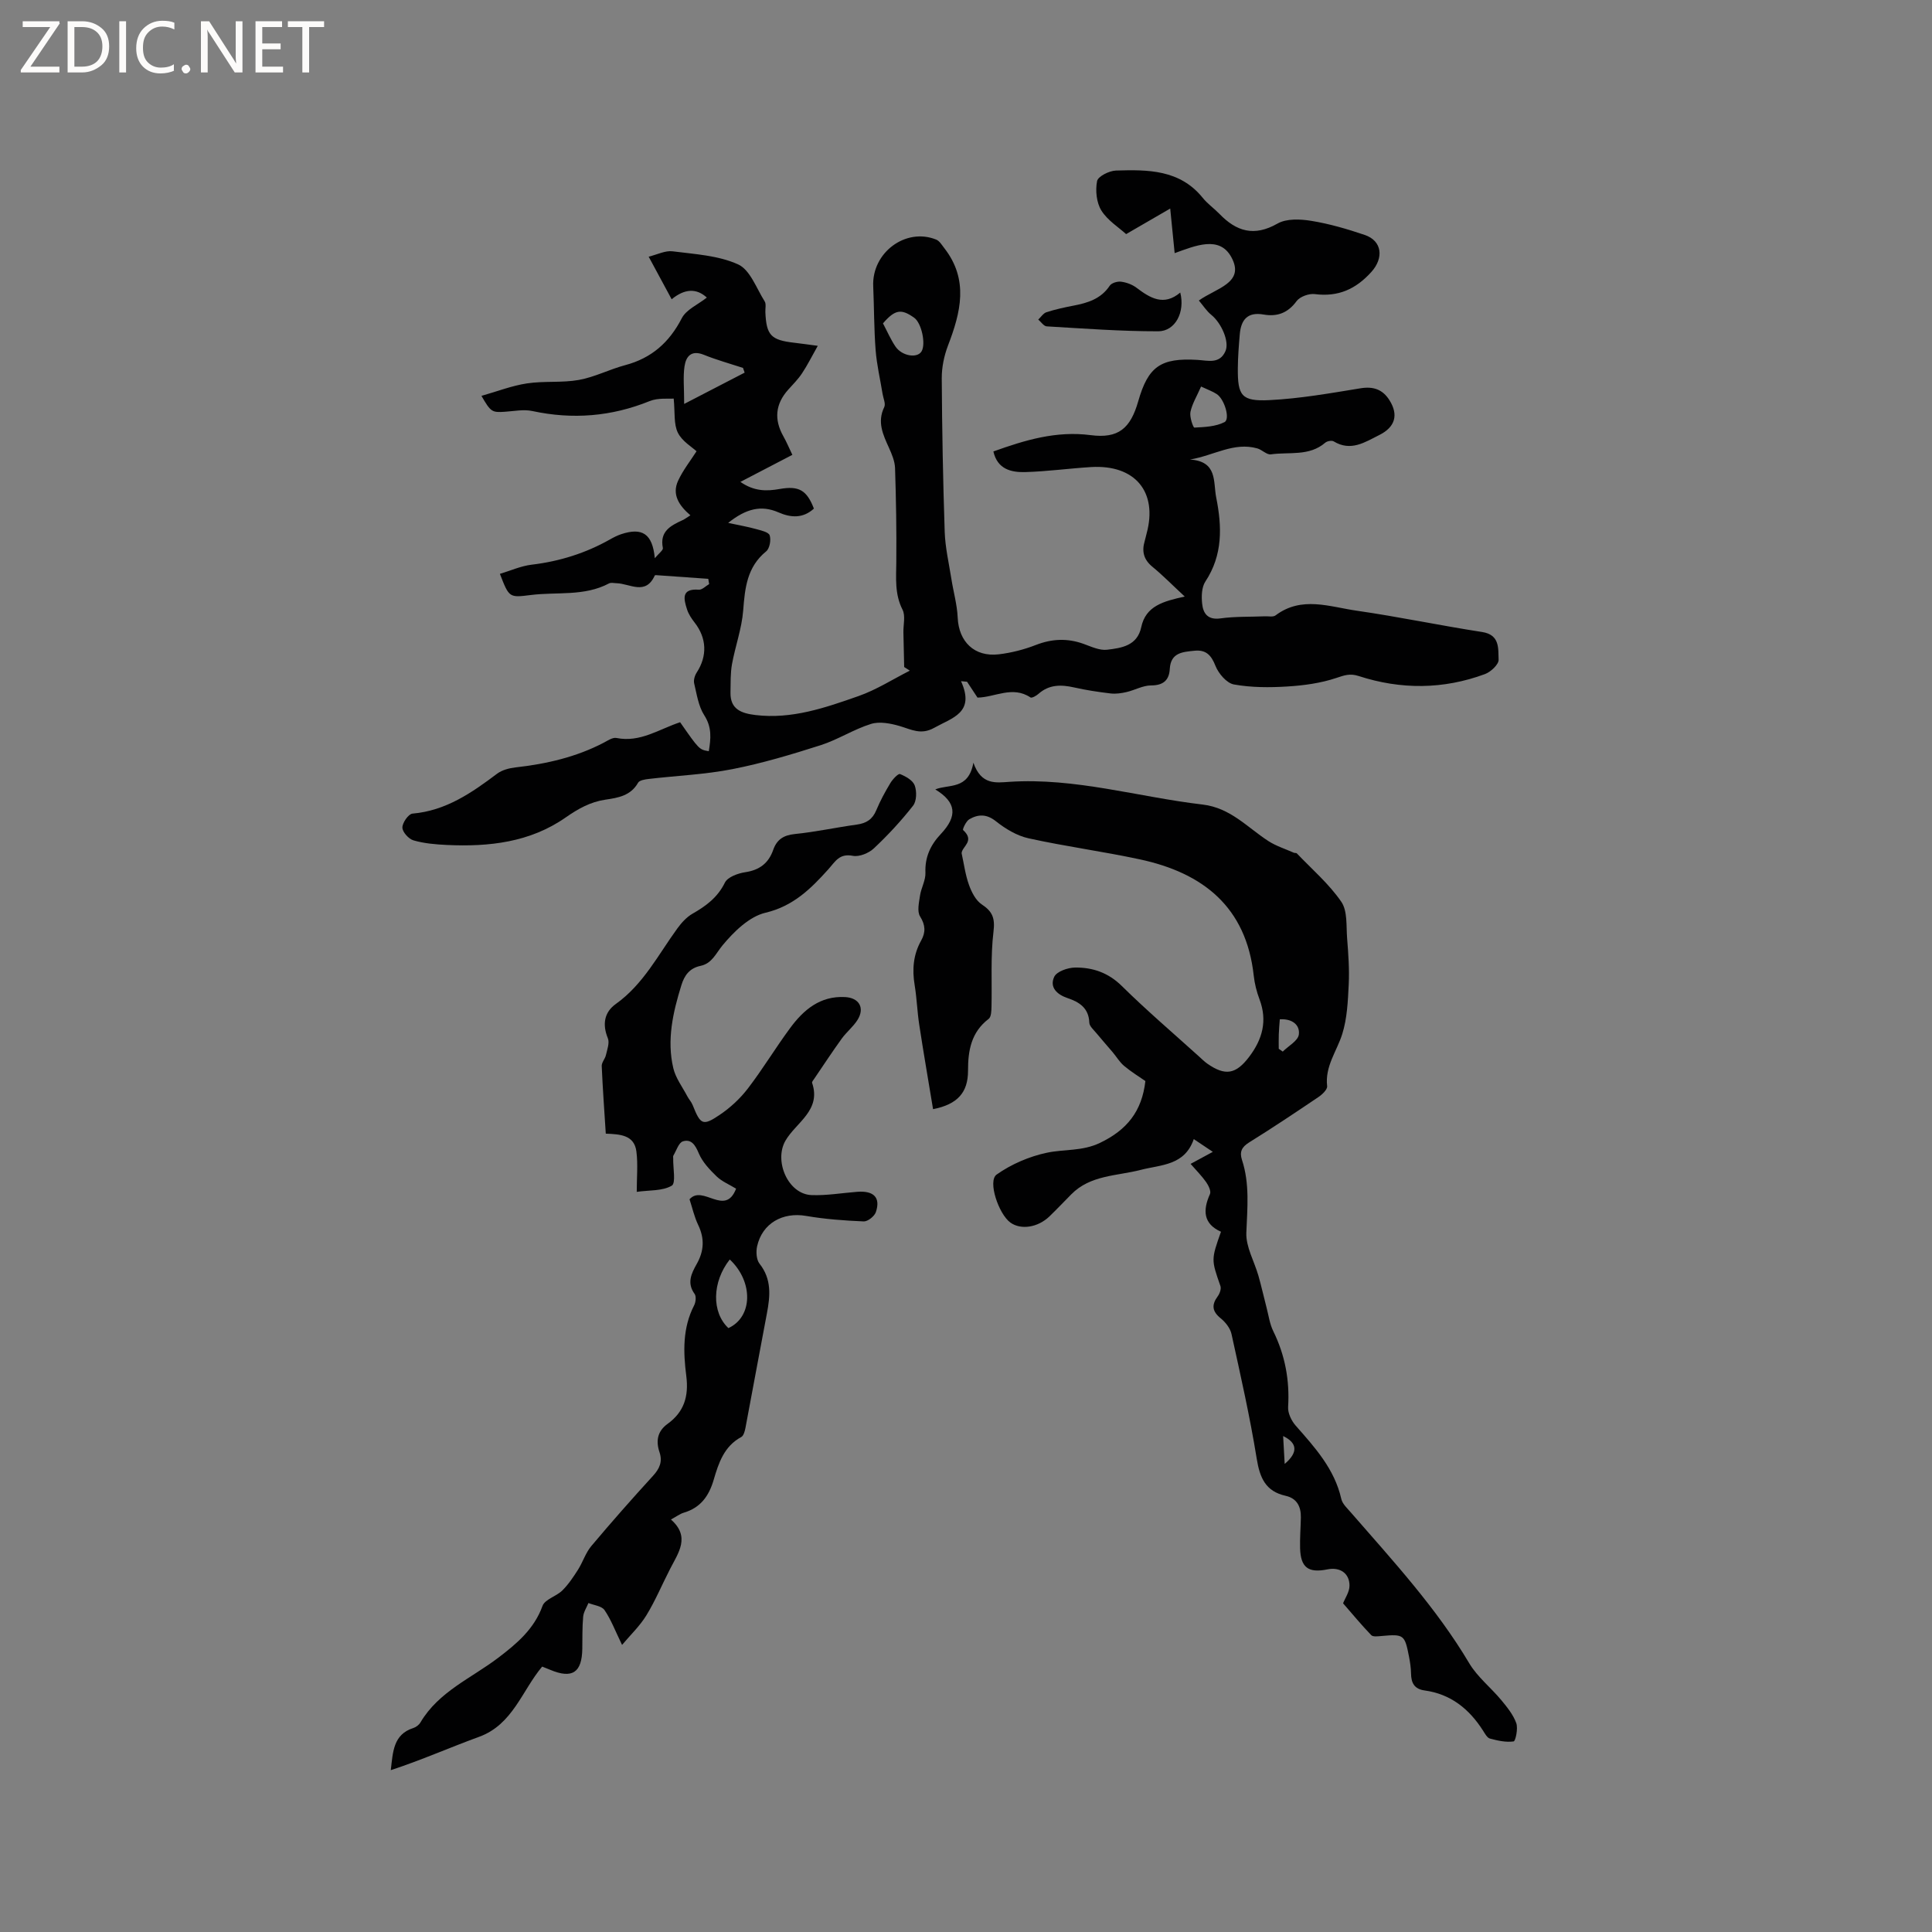 <svg enable-background="new 0 0 400 400" viewBox="0 0 400 400" xmlns="http://www.w3.org/2000/svg"><rect x="0" y="0" width="400" height="400" fill="#808080" stroke="none"/><g fill="#fcfbfa"><path d="m12.4 4.8-6.1 9h6v1.2h-8v-.5l6.1-8.9h-5.7v-1.2h7.6v.4z"/><path d="m14 15v-10.6h3c1.6 0 2.9.5 4 1.4s1.6 2.2 1.6 3.8-.5 3-1.6 3.9-2.4 1.5-4 1.5zm1.4-9.4v8.2h1.6c1.3 0 2.4-.4 3.1-1.1s1.1-1.8 1.1-3.1-.4-2.3-1.2-3-1.8-1-3.1-1z"/><path d="m26.1 4.4v10.6h-1.4v-10.6z"/><path d="m36.1 14.6c-.8.4-1.8.6-2.9.6-1.5 0-2.7-.5-3.6-1.4s-1.4-2.2-1.4-3.8c0-1.7.5-3.1 1.5-4.1s2.3-1.6 3.9-1.6c1 0 1.8.1 2.5.4v1.4c-.8-.4-1.6-.6-2.5-.6-1.2 0-2.1.4-2.9 1.2s-1.1 1.8-1.1 3.2c0 1.3.3 2.3 1 3s1.6 1.1 2.7 1.1c1 0 2-.2 2.7-.7v1.3z"/><path d="m37.6 14.3c0-.2.1-.5.3-.6s.4-.3.6-.3c.3 0 .5.1.6.3s.3.4.3.6-.1.4-.3.6-.4.3-.6.3c-.3 0-.5-.1-.6-.3s-.3-.4-.3-.6z"/><path d="m50.2 15h-1.6l-5.3-8.2c-.2-.2-.3-.5-.4-.7 0 .2.1.7.1 1.5v7.4h-1.4v-10.6h1.7l5.2 8.1c.2.4.4.6.4.7 0-.3-.1-.8-.1-1.5v-7.3h1.4z"/><path d="m58.6 15h-5.7v-10.6h5.5v1.2h-4.1v3.4h3.8v1.2h-3.8v3.6h4.3z"/><path d="m67.1 5.6h-3.1v9.4h-1.4v-9.4h-3v-1.2h7.5z"/></g><path d="m140.81 149.53c3.95 5.66 3.95 5.66 5.94 6 .42-2.59.68-4.92-.94-7.44-1.21-1.88-1.55-4.35-2.09-6.6-.16-.68.12-1.62.52-2.24 2.23-3.43 2.09-7.13-.43-10.36-.64-.82-1.26-1.75-1.57-2.73-.7-2.17-1.22-4.34 2.44-4.07.68.05 1.43-.75 2.14-1.16-.06-.36-.12-.73-.18-1.09-3.59-.25-7.19-.51-10.78-.76-.1-.01-.27.01-.3.07-1.89 4.19-5.14 1.68-7.89 1.6-.53-.01-1.16-.18-1.58.04-5.12 2.72-10.78 1.72-16.19 2.4-4.47.56-4.48.59-6.4-4.38 2.22-.66 4.36-1.64 6.59-1.9 5.77-.69 11.16-2.38 16.21-5.23.73-.42 1.5-.81 2.3-1.08 4.34-1.44 6.49-.13 6.97 4.97.83-1 1.76-1.66 1.67-2.11-.7-3.47 1.63-4.64 4.1-5.78.47-.22.88-.54 1.6-.99-2.3-1.97-3.89-4.27-2.54-7.17 1.02-2.2 2.57-4.15 3.81-6.09-.91-.86-2.99-2.06-3.87-3.85s-.57-4.17-.86-7.06c-1.04.09-3.21-.19-4.97.52-7.93 3.21-15.96 3.85-24.3 2.06-1.8-.39-3.78.03-5.67.15-2.67.18-2.93.06-4.86-3.29 3.26-.92 6.29-2.11 9.42-2.58 3.54-.54 7.25-.09 10.76-.72 3.27-.59 6.34-2.2 9.58-3.06 5.46-1.45 9.13-4.7 11.72-9.72.93-1.8 3.35-2.82 5.18-4.27-2.16-1.99-4.62-1.84-7.28.35-1.61-2.98-3.06-5.66-4.76-8.82 1.8-.44 3.44-1.3 4.94-1.11 4.6.59 9.48.85 13.58 2.71 2.49 1.13 3.79 4.96 5.5 7.66.34.54.11 1.45.14 2.2.2 4.81 1.15 5.81 5.97 6.36 1.34.15 2.68.35 4.88.64-1.25 2.21-2.14 4.02-3.25 5.68-.81 1.23-1.88 2.3-2.87 3.4-2.67 2.98-2.96 6.18-1 9.65.67 1.19 1.2 2.47 1.86 3.84-3.51 1.83-6.93 3.61-10.76 5.6 2.82 1.96 5.39 1.96 8.13 1.47 4.01-.71 5.62.26 7.09 4.06-2.25 2.05-4.74 1.92-7.34.78-3.58-1.56-6.71-.77-10.41 2.18 2.42.52 4.11.81 5.75 1.27 1.03.29 2.61.62 2.84 1.3.32.95 0 2.73-.72 3.32-3.97 3.23-4.4 7.56-4.76 12.23-.29 3.75-1.64 7.4-2.32 11.13-.34 1.91-.27 3.91-.31 5.87-.07 3.51 2.31 4.31 5.17 4.66 7.53.91 14.48-1.52 21.35-3.93 3.7-1.3 7.09-3.48 10.61-5.26-.39-.25-.78-.5-1.17-.75-.05-2.4-.11-4.79-.16-7.19-.03-1.58.46-3.41-.18-4.68-1.65-3.24-1.32-6.53-1.29-9.93.06-6.46-.05-12.93-.26-19.39-.05-1.42-.66-2.87-1.26-4.2-1.23-2.72-2.48-5.33-.98-8.42.34-.69-.19-1.81-.34-2.73-.49-3.02-1.2-6.01-1.44-9.05-.34-4.41-.31-8.84-.5-13.26-.3-6.94 6.72-12.19 13.03-9.65.7.28 1.19 1.14 1.7 1.79 5.09 6.54 3.39 13.28.75 20.16-.81 2.12-1.3 4.51-1.29 6.77.06 10.6.26 21.2.61 31.79.11 3.24.86 6.45 1.37 9.67.42 2.7 1.2 5.38 1.32 8.09.22 4.99 3.46 8.19 8.5 7.6 2.6-.31 5.23-.98 7.67-1.93 3.34-1.3 6.55-1.44 9.9-.23 1.58.57 3.32 1.4 4.87 1.21 2.97-.36 6.24-.81 7.06-4.67.93-4.38 4.53-5.36 9.01-6.34-2.53-2.34-4.51-4.37-6.69-6.16-1.82-1.49-2.24-3.2-1.6-5.34.15-.51.25-1.03.39-1.54 2.35-8.62-2.38-14.32-11.5-13.77-4.54.28-9.07.91-13.62 1.04-2.91.08-5.76-.58-6.6-4.27 6.55-2.35 13-4.31 20.13-3.38 5.74.75 8.25-1.37 9.86-7.02 2.06-7.2 4.65-9.01 12.25-8.56 2.17.13 4.62.92 5.81-1.82.86-1.98-.86-5.82-2.93-7.5-.98-.79-1.68-1.91-2.58-2.97 3.57-2.58 9.67-3.64 6.71-9.01-2.46-4.47-7.42-2.35-11.72-.8-.28-2.82-.54-5.47-.92-9.23-3.36 1.95-6.07 3.52-9.13 5.29-1.52-1.39-3.83-2.82-5.12-4.88-1.02-1.64-1.27-4.16-.89-6.1.19-.98 2.52-2.14 3.92-2.18 6.58-.2 13.21-.22 17.95 5.65.99 1.23 2.33 2.16 3.44 3.3 3.52 3.66 7.2 4.79 12.04 2.03 1.87-1.07 4.74-.94 7.03-.56 3.74.61 7.43 1.69 11.03 2.91 3.65 1.24 3.96 4.8 1.38 7.66-3.24 3.59-6.89 5.21-11.73 4.59-1.2-.15-3.07.52-3.75 1.45-1.81 2.47-4.03 3.27-6.84 2.78-3.36-.59-4.68 1.12-4.93 4.12-.2 2.32-.38 4.65-.4 6.98-.05 5.71.75 6.91 6.54 6.62 6.32-.31 12.61-1.43 18.87-2.45 2.69-.44 4.59.27 5.97 2.45 1.95 3.07 1.17 5.6-2.08 7.22-3 1.5-5.9 3.48-9.46 1.32-.4-.24-1.36-.06-1.75.28-3.32 2.86-7.46 1.87-11.25 2.41-.85.12-1.82-.95-2.8-1.23-4.88-1.38-9.02 1.49-13.95 2.3 5.75.37 4.79 4.63 5.43 7.85 1.21 6.05 1.39 11.91-2.24 17.41-.78 1.18-.83 3.07-.67 4.58.21 2.04 1.17 3.42 3.81 3.05 3.03-.42 6.13-.3 9.2-.43.74-.03 1.69.19 2.19-.19 5.4-4.07 11.21-1.77 16.81-.97 8.68 1.25 17.28 3.07 25.96 4.41 3.73.58 3.31 3.47 3.41 5.74.04.97-1.62 2.53-2.82 2.97-8.64 3.2-17.43 3.24-26.16.4-1.79-.58-2.94-.16-4.61.4-3.22 1.08-6.72 1.56-10.14 1.77-3.68.23-7.46.23-11.07-.42-1.5-.27-3.19-2.26-3.82-3.85-.88-2.25-1.99-3.38-4.37-3.13-2.43.25-4.9.37-5.09 3.78-.13 2.3-1.33 3.4-3.87 3.4-1.69 0-3.36.97-5.07 1.37-1.08.25-2.24.42-3.33.29-2.52-.3-5.05-.68-7.52-1.24-2.71-.61-5.19-.64-7.41 1.34-.44.39-1.37.91-1.64.73-3.72-2.49-7.4-.01-10.97.03-.74-1.13-1.45-2.21-2.16-3.28-.42-.04-.83-.08-1.25-.12 2.96 6.55-1.79 7.55-5.56 9.66-2.75 1.54-4.74.33-7.14-.37-1.88-.55-4.16-.99-5.93-.44-3.58 1.11-6.84 3.25-10.42 4.4-6.01 1.92-12.1 3.75-18.28 4.96-5.68 1.12-11.53 1.35-17.3 2.03-.78.09-1.93.26-2.23.78-1.52 2.7-4.15 3.13-6.76 3.51-3.13.46-5.65 1.89-8.24 3.69-7.37 5.15-15.87 6.1-24.6 5.69-2.32-.11-4.69-.31-6.9-.95-.99-.28-2.29-1.72-2.3-2.65-.01-1 1.26-2.82 2.09-2.89 6.92-.6 12.25-4.3 17.53-8.27 1.03-.77 2.51-1.15 3.83-1.3 6.36-.72 12.51-2.12 18.23-5.11.84-.44 1.85-1.14 2.64-.98 4.92.99 8.8-1.82 13.18-3.26zm13.36-72.38c-.11-.33-.23-.65-.34-.98-2.71-.89-5.48-1.65-8.12-2.72-2.59-1.04-3.69.35-3.99 2.41-.32 2.14-.07 4.37-.07 7.77 4.71-2.43 8.61-4.46 12.52-6.48zm28.64-10.2c.88 1.66 1.59 3.32 2.58 4.79 1.35 1.99 4.5 2.49 5.4 1.02.94-1.53.01-5.86-1.49-6.95-2.69-1.94-3.99-1.75-6.49 1.14zm65.86 13.08c-.88 2-1.84 3.56-2.2 5.25-.22 1.03.57 3.26.81 3.25 2.11-.11 4.41-.2 6.23-1.13 1.24-.63 0-4.78-1.6-5.81-.85-.56-1.85-.91-3.24-1.56z" fill="#010102"/><path d="m193.18 229.64c-.96-5.83-1.97-11.64-2.86-17.47-.42-2.72-.5-5.49-.95-8.21-.54-3.25-.29-6.31 1.34-9.22.95-1.7.92-3.19-.22-5.01-.65-1.04-.22-2.87-.01-4.31.24-1.6 1.18-3.17 1.12-4.73-.13-3.23 1.05-5.75 3.17-8 3.55-3.76 3.22-6.6-1.13-9.25 2.79-1.15 6.86.18 7.89-5.53 1.63 4.68 4.68 4.14 7.46 3.96 13.63-.89 26.66 3.14 39.98 4.7 5.8.68 9.26 4.73 13.63 7.56 1.61 1.04 3.51 1.63 5.28 2.42.19.08.49.01.61.13 3.14 3.29 6.67 6.32 9.21 10.02 1.32 1.92 1 5.03 1.21 7.63.25 3.14.48 6.32.33 9.46-.17 3.45-.32 7.03-1.34 10.29-1.12 3.57-3.61 6.68-3.13 10.79.08.69-1.01 1.73-1.8 2.26-4.74 3.2-9.5 6.38-14.36 9.4-1.54.96-2.01 1.97-1.47 3.62 1.63 4.96 1.1 9.99.9 15.09-.11 2.93 1.66 5.92 2.51 8.91.62 2.19 1.12 4.43 1.69 6.63.42 1.62.65 3.35 1.38 4.83 2.44 4.97 3.41 10.15 3.07 15.68-.08 1.26.68 2.85 1.55 3.85 4.01 4.55 8.06 9 9.46 15.19.23 1.04 1.24 1.95 1.99 2.82 8.69 9.99 17.68 19.73 24.5 31.21 1.7 2.86 4.5 5.05 6.66 7.66 1.2 1.45 2.46 3.01 3.08 4.74.4 1.12-.16 3.73-.55 3.78-1.58.23-3.31-.16-4.91-.59-.58-.16-1.03-1.03-1.43-1.65-2.86-4.48-6.68-7.57-12.09-8.31-2.12-.29-2.78-1.55-2.81-3.49-.02-1.16-.19-2.32-.41-3.46-.9-4.63-1.08-4.74-5.74-4.32-.7.06-1.72.2-2.09-.18-2.03-2.11-3.9-4.37-5.83-6.59.41-1.06 1.32-2.34 1.33-3.63.02-2.6-1.98-3.92-4.56-3.4-3.97.81-5.56-.38-5.67-4.38-.06-2.11.12-4.23.16-6.35.04-2.25-.8-3.97-3.16-4.5-4.15-.93-5.34-3.72-5.98-7.69-1.4-8.66-3.34-17.23-5.22-25.8-.26-1.2-1.24-2.45-2.23-3.25-1.78-1.44-1.94-2.78-.62-4.57.41-.56.76-1.53.56-2.11-1.91-5.47-1.94-5.46.11-11.25-3.64-1.63-3.81-4.41-2.28-7.8.27-.59-.3-1.77-.78-2.46-.89-1.27-2.01-2.39-3.23-3.79 1.57-.85 2.84-1.54 4.6-2.49-1.34-.9-2.48-1.66-3.94-2.64-1.9 5.5-6.76 5.28-10.98 6.37-4.94 1.28-10.44 1.04-14.41 5.09-1.49 1.51-2.95 3.05-4.47 4.52-2.41 2.33-5.92 2.87-8.11 1.3-2.42-1.75-4.75-8.59-2.85-9.94 3.04-2.15 6.76-3.75 10.41-4.52 3.62-.77 7.31-.27 11.01-2.05 5.54-2.66 8.66-6.5 9.38-12.79-1.35-.94-2.97-1.93-4.41-3.14-.93-.78-1.57-1.89-2.37-2.84-1.11-1.31-2.25-2.59-3.34-3.91-.57-.7-1.47-1.46-1.49-2.21-.11-3.02-2.07-4.26-4.49-5.07-2.24-.75-3.79-2.27-2.77-4.42.52-1.1 2.8-1.89 4.3-1.91 3.65-.04 6.89 1.05 9.7 3.83 5.13 5.06 10.63 9.75 15.97 14.58.55.5 1.08 1.03 1.68 1.46 3.75 2.63 5.95 2.24 8.7-1.38s3.82-7.47 2.15-11.9c-.59-1.57-1.02-3.26-1.2-4.93-1.56-14.2-10.48-21.24-23.54-24.05-7.66-1.65-15.44-2.68-23.09-4.37-2.41-.53-4.79-1.97-6.75-3.53-1.95-1.55-3.69-1.46-5.51-.41-.67.39-1.44 2.09-1.28 2.23 2.52 2.29-.24 3.4-.31 4.8.49 2.2.77 4.47 1.53 6.57.54 1.5 1.41 3.22 2.66 4.04 2.24 1.48 2.75 2.87 2.41 5.65-.62 5.11-.29 10.33-.41 15.5-.02.87-.05 2.12-.58 2.53-3.63 2.77-4.29 6.55-4.28 10.75 0 4.51-2.19 6.96-7.24 7.95zm71.79-18.6c-.08 1.09-.18 2.1-.21 3.12-.04.99-.01 1.99-.01 2.98.28.19.55.38.83.58 1.17-1.17 3.16-2.23 3.33-3.53.26-2.01-1.4-3.32-3.94-3.15zm1.01 92.05c2.82-2.39 2.64-4.34-.32-5.77.11 1.86.2 3.61.32 5.77z" fill="#010102"/><path d="m138.91 314.6c4.06 3.56 1.56 6.85-.17 10.22-1.65 3.2-3.04 6.55-4.91 9.61-1.35 2.21-3.29 4.05-5.04 6.13-1.44-2.96-2.29-5.26-3.64-7.22-.58-.84-2.18-.99-3.32-1.45-.38.93-1 1.85-1.09 2.81-.2 2.2-.15 4.43-.18 6.65-.07 4.95-2.09 6.28-6.64 4.37-.48-.2-.97-.39-1.67-.67-4.19 4.98-6.08 12-13.06 14.54-6.09 2.22-12.03 4.86-18.28 6.9.44-3.81.52-7.4 4.66-8.72.57-.18 1.18-.65 1.48-1.16 3.78-6.4 10.55-9.16 16.12-13.4 3.77-2.87 7.41-5.9 9.15-10.72.5-1.38 2.87-1.98 4.11-3.21 1.26-1.25 2.28-2.78 3.24-4.29 1-1.58 1.57-3.48 2.75-4.89 4.16-4.95 8.44-9.8 12.8-14.57 1.36-1.49 1.97-2.94 1.33-4.84-.79-2.35-.45-4.36 1.66-5.89 3.42-2.47 4.41-5.69 3.88-9.91-.63-4.92-.8-9.94 1.62-14.62.34-.66.47-1.87.1-2.38-1.65-2.26-.66-4.24.43-6.18 1.52-2.68 1.67-5.28.31-8.1-.81-1.69-1.22-3.57-1.79-5.31 2.75-3.12 7.37 3.71 9.64-2.2-1.39-.85-2.91-1.47-4.01-2.52-1.44-1.39-2.94-2.97-3.7-4.76-.72-1.72-1.53-3.05-3.29-2.52-.88.26-1.36 1.91-1.98 2.94-.1.16-.03.42-.04.63-.05 1.95.59 5.09-.3 5.61-1.92 1.13-4.63.91-7.25 1.28 0-2.99.27-5.71-.07-8.35-.43-3.44-3.38-3.58-6.34-3.7-.3-4.75-.64-9.37-.84-14-.03-.74.69-1.48.87-2.26.26-1.15.79-2.54.4-3.49-1.18-2.88-.75-5.39 1.65-7.1 5.72-4.08 8.79-10.22 12.76-15.67.85-1.16 1.9-2.32 3.12-3.02 2.8-1.6 5.19-3.36 6.7-6.43.57-1.16 2.69-1.93 4.22-2.16 2.95-.44 4.82-1.87 5.78-4.61.74-2.12 2.11-3.05 4.45-3.29 4.31-.43 8.57-1.37 12.87-1.96 1.98-.27 3.25-1.09 4.03-2.98.81-1.95 1.83-3.82 2.92-5.63.47-.78 1.62-2 1.99-1.85 1.18.47 2.65 1.3 3.04 2.35.45 1.23.41 3.25-.34 4.2-2.46 3.14-5.2 6.1-8.11 8.83-1.05.99-3.01 1.8-4.34 1.55-2.83-.54-3.61 1.14-5.15 2.85-3.54 3.93-7.19 7.57-12.95 8.93-3.36.79-6.56 3.93-8.91 6.77-1.39 1.69-2.17 3.73-4.54 4.23-2.25.48-3.32 1.91-3.97 4.01-1.74 5.62-3.05 11.32-1.67 17.17.48 2.05 1.88 3.88 2.89 5.8.34.65.87 1.2 1.13 1.87 1.6 4.02 2.08 4.36 5.54 2.03 2.21-1.48 4.27-3.39 5.88-5.49 3.09-4.03 5.72-8.41 8.74-12.5 2.79-3.79 6.22-6.7 11.37-6.43 2.93.15 4.15 2.25 2.58 4.75-.89 1.41-2.28 2.5-3.26 3.86-1.97 2.73-3.82 5.55-5.71 8.33-.18.26-.49.62-.42.83 1.94 5.73-3.37 8.2-5.54 12-2.38 4.17.54 11.04 5.42 11.23 3.14.12 6.31-.44 9.47-.68 3.42-.26 4.86 1.19 3.85 4.2-.29.86-1.67 1.96-2.51 1.93-3.99-.17-8.01-.46-11.95-1.14-4.83-.83-9.07 1.52-10.13 6.3-.25 1.13-.15 2.76.5 3.59 2.54 3.21 2.22 6.67 1.53 10.29-1.51 7.89-2.94 15.8-4.44 23.7-.13.68-.38 1.63-.87 1.9-3.56 1.91-4.7 5.41-5.7 8.83s-2.74 5.82-6.24 6.85c-.78.24-1.48.78-2.62 1.4zm12.18-53.84c-3.67 4.66-3.79 10.92-.28 14.21 5.05-2.31 5.2-9.59.28-14.21z" fill="#010102"/><path d="m244.36 60.57c1.03 4.05-1.03 8.01-4.56 8.02-7.7.01-15.4-.57-23.09-1.02-.61-.04-1.17-.92-1.75-1.41.56-.52 1.04-1.3 1.7-1.52 1.8-.58 3.67-.99 5.54-1.35 2.98-.57 5.73-1.39 7.56-4.14.38-.57 1.59-.93 2.34-.83 1.11.14 2.3.58 3.19 1.25 2.85 2.15 5.66 3.87 9.07 1z" fill="#010102"/></svg>
